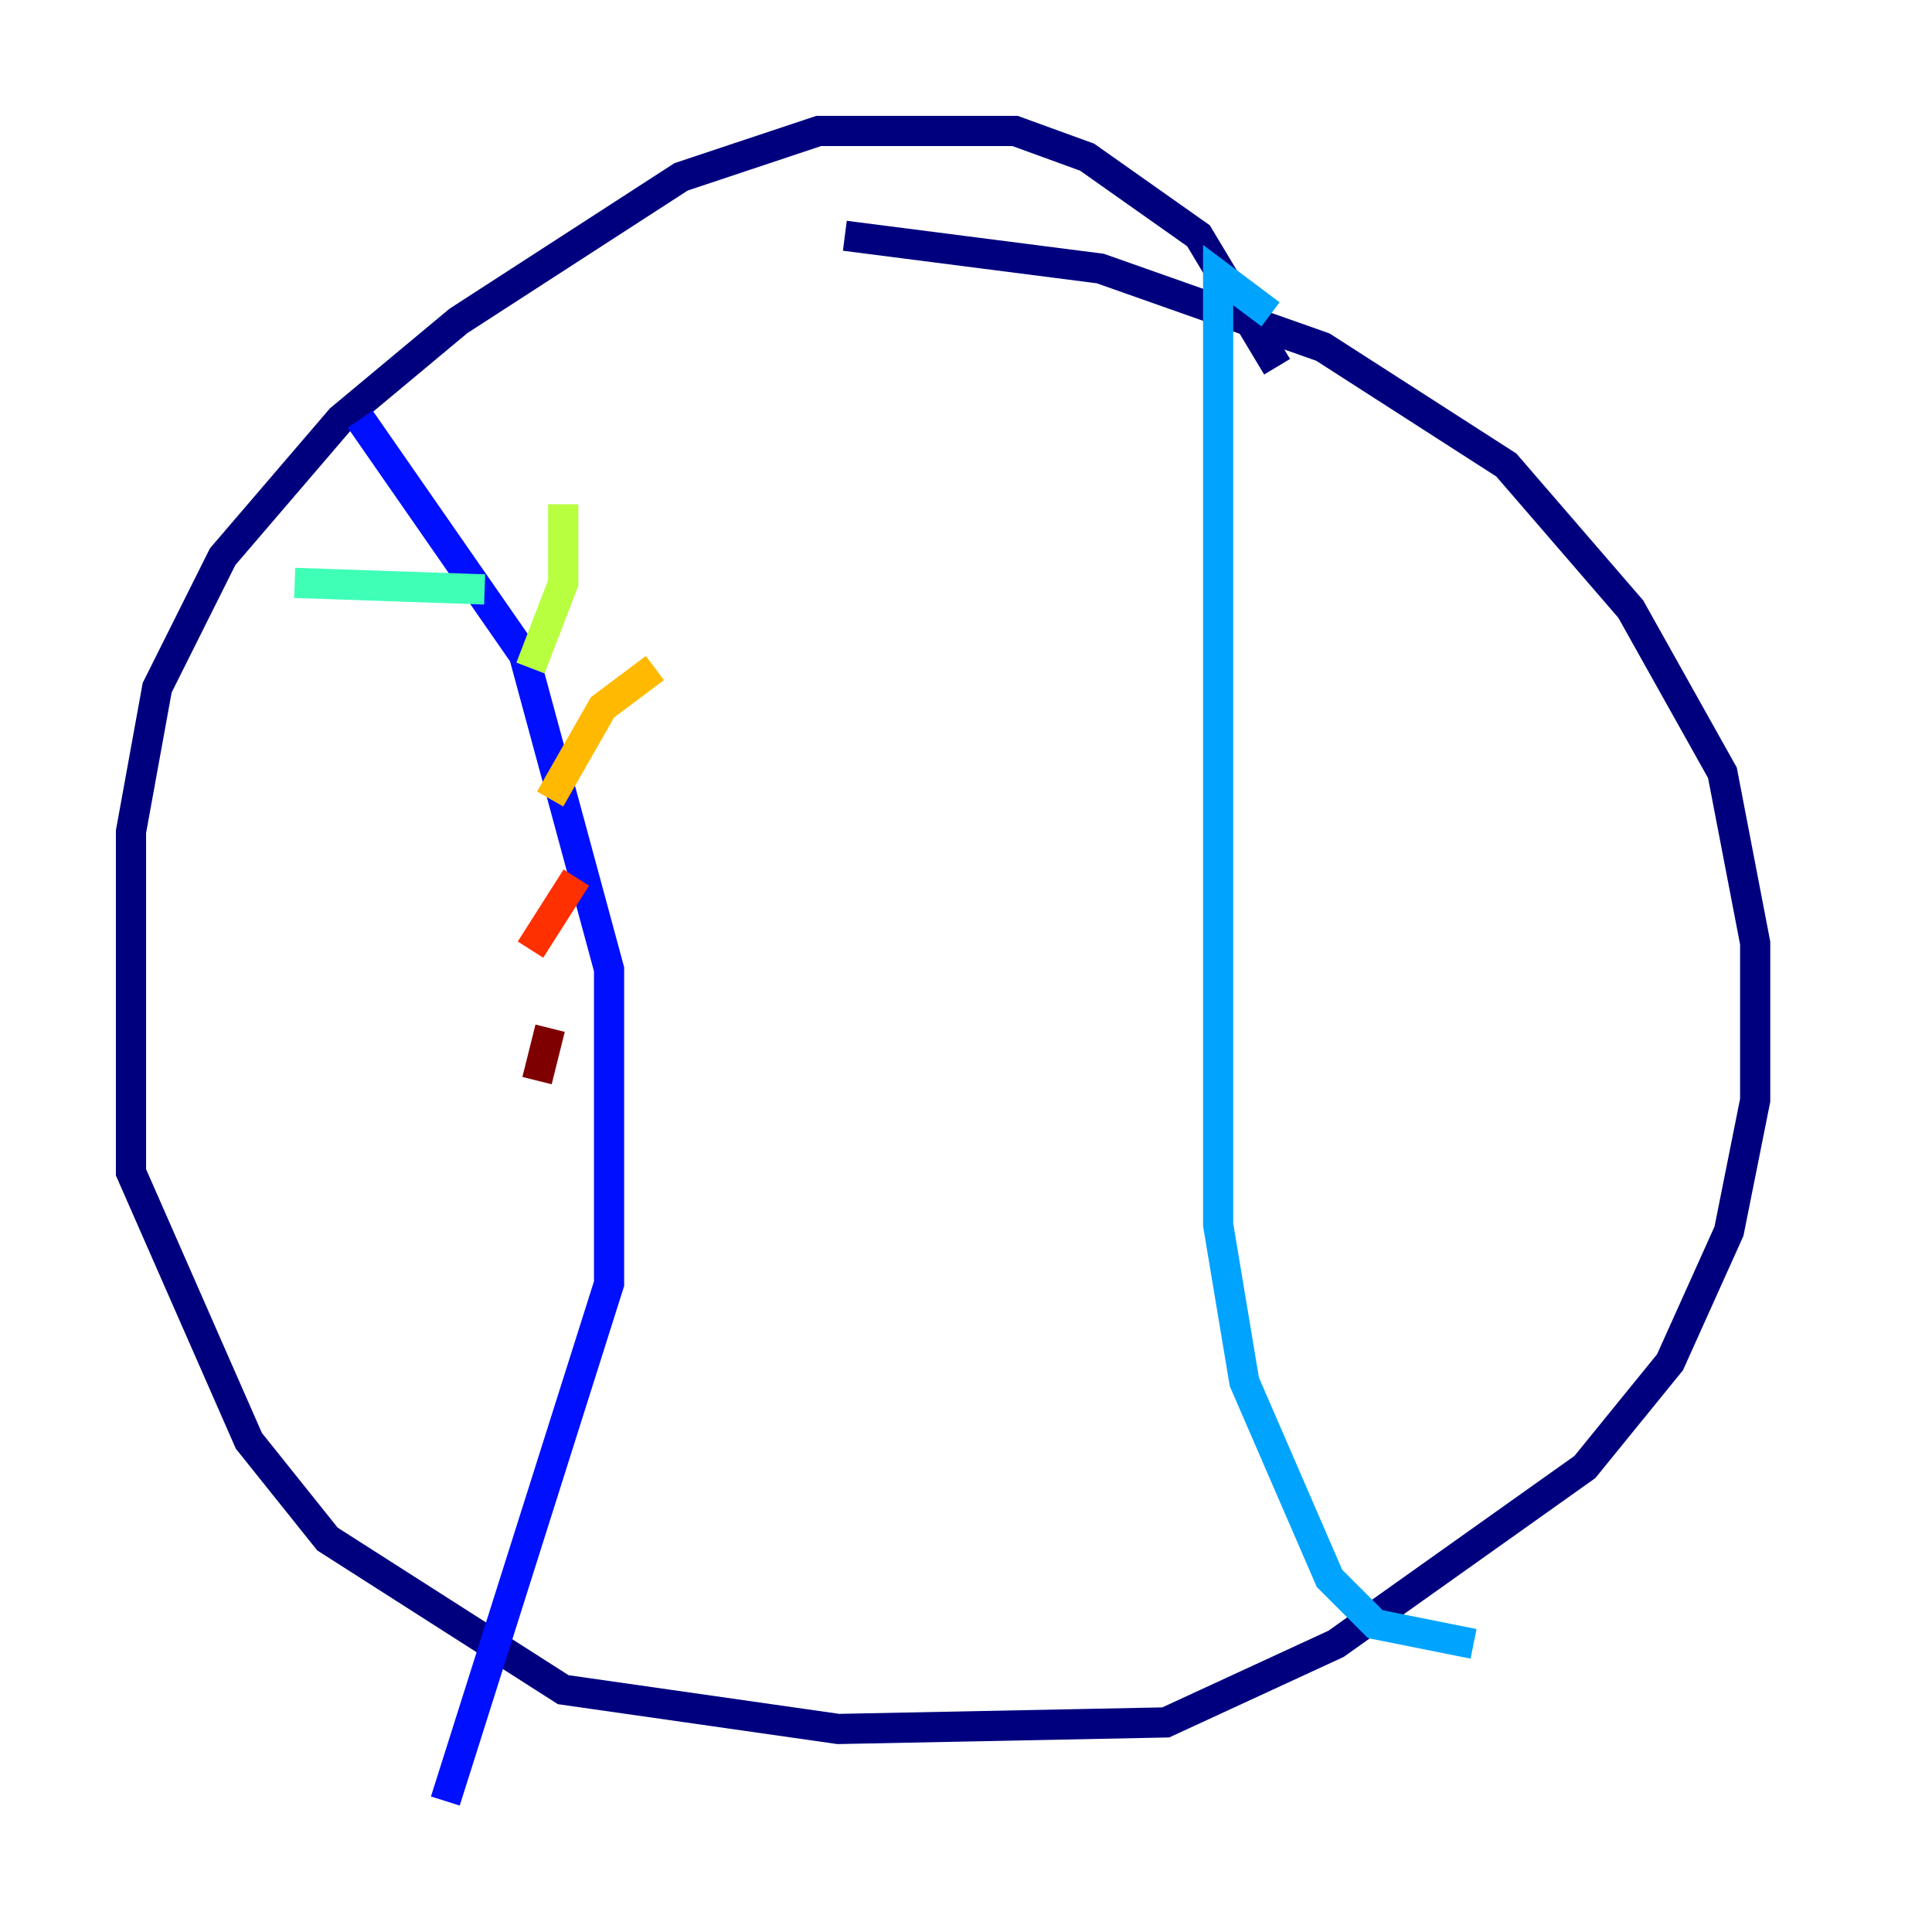 <?xml version="1.0" encoding="utf-8" ?>
<svg baseProfile="tiny" height="128" version="1.2" viewBox="0,0,128,128" width="128" xmlns="http://www.w3.org/2000/svg" xmlns:ev="http://www.w3.org/2001/xml-events" xmlns:xlink="http://www.w3.org/1999/xlink"><defs /><polyline fill="none" points="84.61,24.298 79.403,15.62 72.027,10.414 67.254,8.678 54.237,8.678 45.125,11.715 30.373,21.261 22.563,27.77 14.752,36.881 10.414,45.559 8.678,55.105 8.678,77.668 16.488,95.458 21.695,101.966 37.315,111.946 55.539,114.549 77.234,114.115 88.515,108.909 105.003,97.193 110.644,90.251 114.549,81.573 116.285,72.895 116.285,62.481 114.115,51.2 108.041,40.352 99.797,30.807 87.647,22.997 72.895,17.79 55.973,15.62" stroke="#00007f" stroke-width="2" /><polyline fill="none" points="23.864,27.77 34.712,43.39 40.352,64.217 40.352,85.044 29.505,119.322" stroke="#0010ff" stroke-width="2" /><polyline fill="none" points="84.176,20.827 80.705,18.224 80.705,81.139 82.441,91.552 88.081,104.57 91.119,107.607 97.627,108.909" stroke="#00a4ff" stroke-width="2" /><polyline fill="none" points="32.108,39.051 19.525,38.617" stroke="#3fffb7" stroke-width="2" /><polyline fill="none" points="35.146,44.258 37.315,38.617 37.315,33.41" stroke="#b7ff3f" stroke-width="2" /><polyline fill="none" points="36.447,52.936 39.919,46.861 43.39,44.258" stroke="#ffb900" stroke-width="2" /><polyline fill="none" points="35.146,62.915 38.183,58.142" stroke="#ff3000" stroke-width="2" /><polyline fill="none" points="35.58,71.593 36.447,68.122" stroke="#7f0000" stroke-width="2" /></svg>